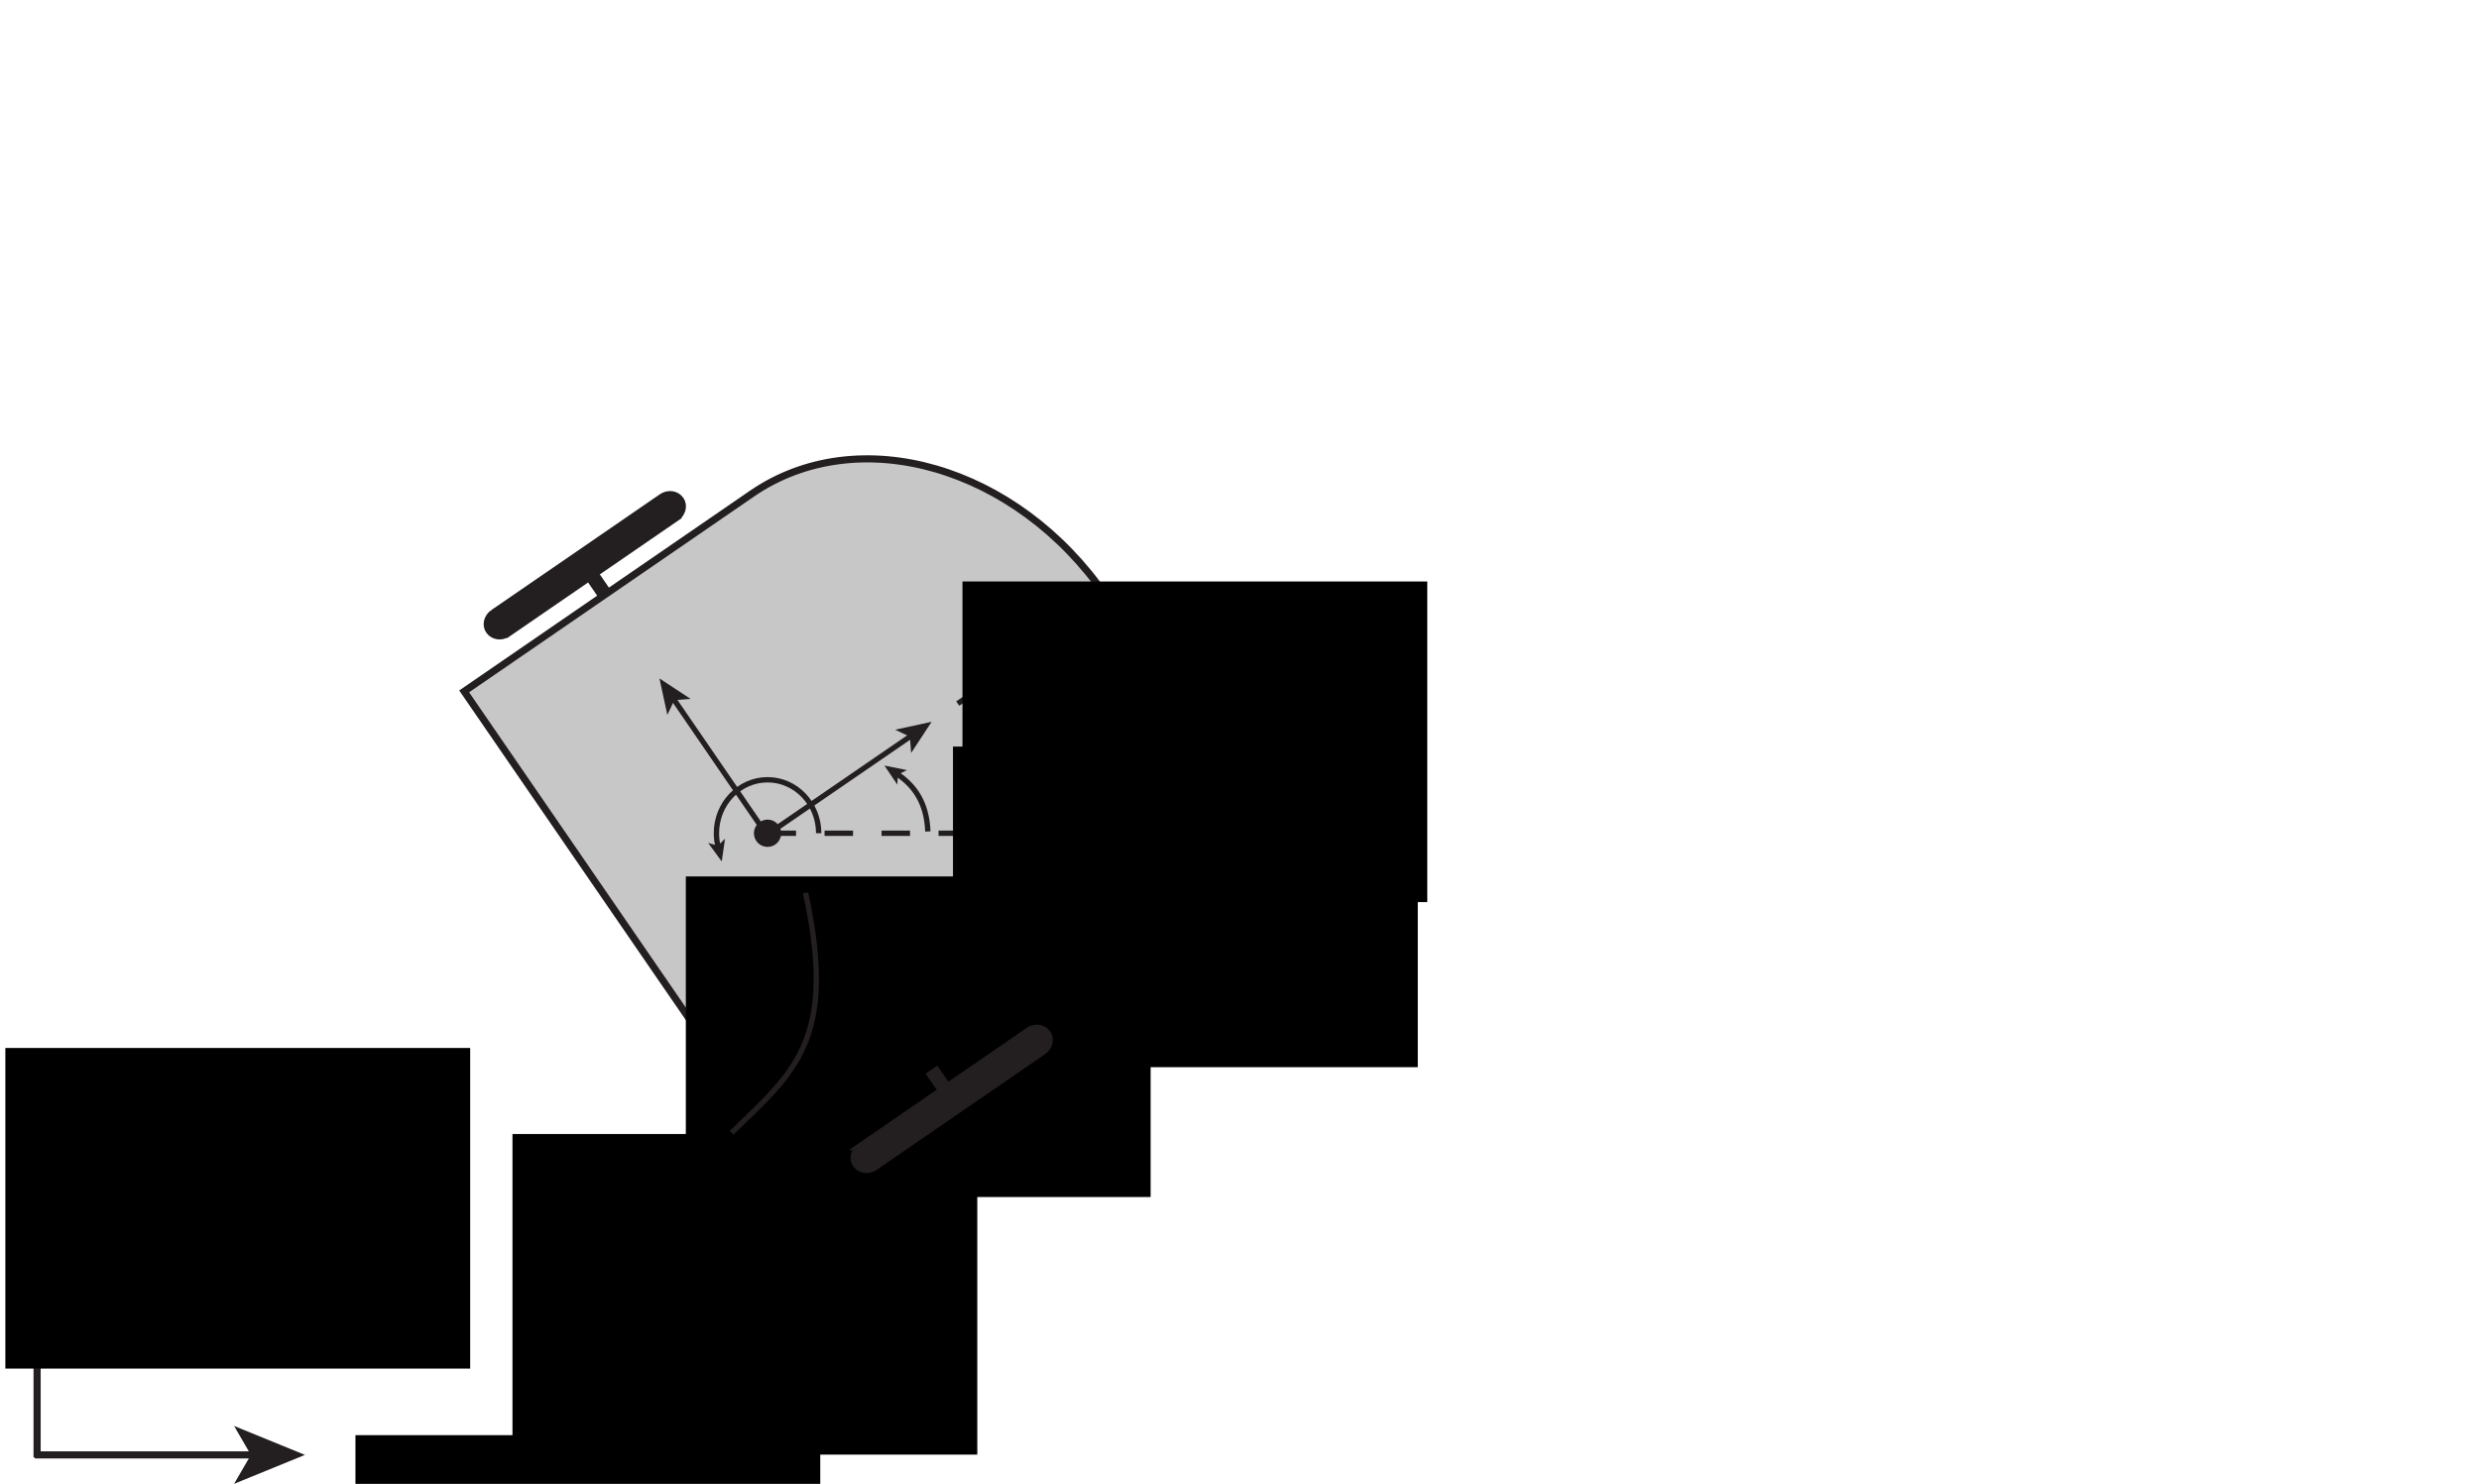 <?xml version="1.0" encoding="UTF-8" standalone="no"?>
<!-- Created with Inkscape (http://www.inkscape.org/) -->

<svg
   xmlns:dc="http://purl.org/dc/elements/1.1/"
   xmlns:cc="http://creativecommons.org/ns#"
   xmlns:rdf="http://www.w3.org/1999/02/22-rdf-syntax-ns#"
   xmlns:svg="http://www.w3.org/2000/svg"
   xmlns="http://www.w3.org/2000/svg"
   xmlns:sodipodi="http://sodipodi.sourceforge.net/DTD/sodipodi-0.dtd"
   xmlns:inkscape="http://www.inkscape.org/namespaces/inkscape"
   id="svg3374"
   version="1.1"
   inkscape:version="0.91 r13725"
   xml:space="preserve"
   width="435"
   height="260.45"
   viewBox="0 0 435 260.45"
   sodipodi:docname="robot_pose_2d.svg"><defs
     id="defs3378" /><sodipodi:namedview
     pagecolor="#ffffff"
     bordercolor="#666666"
     borderopacity="1"
     objecttolerance="10"
     gridtolerance="10"
     guidetolerance="10"
     inkscape:pageopacity="0"
     inkscape:pageshadow="2"
     inkscape:window-width="1221"
     inkscape:window-height="802"
     id="namedview3376"
     showgrid="false"
     inkscape:zoom="2.2367816"
     inkscape:cx="241.27683"
     inkscape:cy="80.09228"
     inkscape:window-x="74"
     inkscape:window-y="27"
     inkscape:window-maximized="0"
     inkscape:current-layer="g3384" /><g
     id="g3382"
     inkscape:groupmode="layer"
     inkscape:label="ink_ext_XXXXXX"
     transform="matrix(1.25,0,0,-1.25,0,260.45)"><g
       id="g3384"
       transform="scale(0.1,0.1)"><path
         d="m 1110.42,445.23 -458.818,667.53 403.828,277.56 c 48.3,33.19 104.21,48.97 161.96,48.97 121.09,0 250.38,-69.31 335.2,-192.7 127.78,-185.93 111.29,-418.961 -36.39,-522.442 L 1110.42,445.23 m 403.83,277.559 c 0.66,0.449 1.3,0.91 1.95,1.359 l 4.17,2.872 -6.12,-4.231"
         style="fill:#c8c7c7;fill-opacity:1;fill-rule:nonzero;stroke:none"
         id="path3386"
         inkscape:connector-curvature="0" /><path
         d="M 1520.37,727 1110.39,445.219 651.594,1112.76 1055.41,1390.3 c 149.56,102.79 371.91,38.53 497.15,-143.67 128.36,-186.77 111.2,-421.079 -38.35,-523.868 l 6.16,4.238 z"
         style="fill:none;stroke:#231f20;stroke-width:10;stroke-linecap:butt;stroke-linejoin:miter;stroke-miterlimit:4;stroke-dasharray:none;stroke-opacity:1"
         id="path3388"
         inkscape:connector-curvature="0" /><path
         d="m 52.074,375.738 0,-338.687"
         style="fill:none;stroke:#231f20;stroke-width:10;stroke-linecap:butt;stroke-linejoin:miter;stroke-miterlimit:4;stroke-dasharray:none;stroke-opacity:1"
         id="path3390"
         inkscape:connector-curvature="0" /><path
         d="M 52.074,446.34 92.723,346.852 52.074,370.461 11.43,346.852 52.074,446.34"
         style="fill:#231f20;fill-opacity:1;fill-rule:nonzero;stroke:none"
         id="path3392"
         inkscape:connector-curvature="0" /><path
         d="m 357.48,40.648 -308.691,0"
         style="fill:none;stroke:#231f20;stroke-width:10;stroke-linecap:butt;stroke-linejoin:miter;stroke-miterlimit:4;stroke-dasharray:none;stroke-opacity:1"
         id="path3394"
         inkscape:connector-curvature="0" /><path
         d="M 428.086,40.648 328.59,0 352.203,40.648 328.59,81.301 428.086,40.648"
         style="fill:#231f20;fill-opacity:1;fill-rule:nonzero;stroke:none"
         id="path3396"
         inkscape:connector-curvature="0" /><path
         d="M 945.191,1102.58 1078.63,908.121"
         style="fill:none;stroke:#231f20;stroke-width:7.5;stroke-linecap:butt;stroke-linejoin:miter;stroke-miterlimit:4;stroke-dasharray:none;stroke-opacity:1"
         id="path3398"
         inkscape:connector-curvature="0" /><path
         d="m 925.715,1130.96 43.781,-28.78 -22.851,-1.72 -9.825,-20.7 -11.105,51.2"
         style="fill:#231f20;fill-opacity:1;fill-rule:nonzero;stroke:none"
         id="path3400"
         inkscape:connector-curvature="0" /><path
         d="M 1279.43,1050.58 1072.87,908.84"
         style="fill:none;stroke:#231f20;stroke-width:7.5;stroke-linecap:butt;stroke-linejoin:miter;stroke-miterlimit:4;stroke-dasharray:none;stroke-opacity:1"
         id="path3402"
         inkscape:connector-curvature="0" /><path
         d="m 1307.81,1070.05 -28.78,-43.77 -1.72,22.85 -20.7,9.82 51.2,11.1"
         style="fill:#231f20;fill-opacity:1;fill-rule:nonzero;stroke:none"
         id="path3404"
         inkscape:connector-curvature="0" /><path
         d="m 1459.05,1174.27 -114.59,-78.61"
         style="fill:none;stroke:#231f20;stroke-width:7.5;stroke-linecap:butt;stroke-linejoin:miter;stroke-miterlimit:4;stroke-dasharray:none;stroke-opacity:1"
         id="path3414"
         inkscape:connector-curvature="0" /><path
         d="m 1457.43,1173.15 c -7.08,1.32 -14.78,8.25 -18.9,13.91 11.06,-3.79 23.18,-5.4 34.83,-2.98 -6.57,-9.83 -8.81,-21.9 -9.77,-33.56 -3.74,6.51 -7.36,15.03 -6.16,22.63"
         style="fill:#231f20;fill-opacity:1;fill-rule:nonzero;stroke:none"
         id="path3416"
         inkscape:connector-curvature="0" /><path
         d="m 1085.52,901.859 c -6.45,-4.418 -15.27,-2.781 -19.7,3.672 -4.43,6.457 -2.79,15.278 3.66,19.699 6.46,4.43 15.28,2.79 19.71,-3.652 4.43,-6.469 2.78,-15.289 -3.67,-19.719"
         style="fill:#231f20;fill-opacity:1;fill-rule:nonzero;stroke:none"
         id="path3418"
         inkscape:connector-curvature="0" /><path
         d="m 1085.52,901.859 c -6.45,-4.418 -15.27,-2.781 -19.7,3.672 -4.43,6.457 -2.79,15.278 3.66,19.699 6.46,4.43 15.28,2.79 19.71,-3.652 4.43,-6.469 2.78,-15.289 -3.67,-19.719 z"
         style="fill:none;stroke:#231f20;stroke-width:10;stroke-linecap:butt;stroke-linejoin:miter;stroke-miterlimit:4;stroke-dasharray:none;stroke-opacity:1"
         id="path3420"
         inkscape:connector-curvature="0" /><path
         d="m 1077.5,913.551 462.5,0"
         style="fill:none;stroke:#231f20;stroke-width:7.5;stroke-linecap:butt;stroke-linejoin:miter;stroke-miterlimit:4;stroke-dasharray:40, 40;stroke-dashoffset:0;stroke-opacity:1"
         id="path3422"
         inkscape:connector-curvature="0" /><path
         d="m 1302.5,916.051 c -1.57,40.41 -18.8,64.48 -43.33,80.828"
         style="fill:none;stroke:#231f20;stroke-width:7.5;stroke-linecap:butt;stroke-linejoin:miter;stroke-miterlimit:4;stroke-dasharray:none;stroke-opacity:1"
         id="path3424"
         inkscape:connector-curvature="0" /><path
         d="m 1241.54,1008.63 31.6,-6.41 -12.66,-6.22 -0.86,-14.07 -18.08,26.7"
         style="fill:#231f20;fill-opacity:1;fill-rule:nonzero;stroke:none"
         id="path3426"
         inkscape:connector-curvature="0" /><g
         id="g3428"
         transform="scale(10,10)"><flowRoot
           xml:space="preserve"
           id="flowRoot4360"
           style="font-style:normal;font-weight:normal;font-size:12.5px;line-height:125%;font-family:sans-serif;letter-spacing:0px;word-spacing:0px;fill:#000000;fill-opacity:1;stroke:none;stroke-width:1px;stroke-linecap:butt;stroke-linejoin:miter;stroke-opacity:1"
           transform="matrix(0.8,0,0,-0.8,-7.845,201.279)"><flowRegion
             id="flowRegion4362"><rect
               id="rect4364"
               width="81.561"
               height="56.271"
               x="10.748"
               y="175.096"
               style="font-size:12.5px" /></flowRegion><flowPara
             id="flowPara4366">$Y_w$</flowPara></flowRoot><flowRoot
           transform="matrix(0.8,0,0,-0.8,41.3,146.91)"
           style="font-style:normal;font-weight:normal;font-size:12.5px;line-height:125%;font-family:sans-serif;letter-spacing:0px;word-spacing:0px;fill:#000000;fill-opacity:1;stroke:none;stroke-width:1px;stroke-linecap:butt;stroke-linejoin:miter;stroke-opacity:1"
           id="flowRoot4376"
           xml:space="preserve"><flowRegion
             id="flowRegion4378"><rect
               style="font-size:12.5px"
               y="175.096"
               x="10.748"
               height="56.271"
               width="81.561"
               id="rect4380" /></flowRegion><flowPara
             id="flowPara4382">$X_w$</flowPara></flowRoot><flowRoot
           transform="matrix(0.8,0,0,-0.8,125.181,243.601)"
           style="font-style:normal;font-weight:normal;font-size:12.5px;line-height:125%;font-family:sans-serif;letter-spacing:0px;word-spacing:0px;fill:#000000;fill-opacity:1;stroke:none;stroke-width:1px;stroke-linecap:butt;stroke-linejoin:miter;stroke-opacity:1"
           id="flowRoot4441"
           xml:space="preserve"><flowRegion
             id="flowRegion4443"><rect
               style="font-size:12.5px"
               y="175.096"
               x="10.748"
               height="56.271"
               width="81.561"
               id="rect4445" /></flowRegion><flowPara
             id="flowPara4447">$\theta_t$</flowPara></flowRoot><flowRoot
           xml:space="preserve"
           id="flowRoot4449"
           style="font-style:normal;font-weight:normal;font-size:12.5px;line-height:125%;font-family:sans-serif;letter-spacing:0px;word-spacing:0px;fill:#000000;fill-opacity:1;stroke:none;stroke-width:1px;stroke-linecap:butt;stroke-linejoin:miter;stroke-opacity:1"
           transform="matrix(0.8,0,0,-0.8,87.677,225.367)"><flowRegion
             id="flowRegion4451"><rect
               id="rect4453"
               width="81.561"
               height="56.271"
               x="10.748"
               y="175.096"
               style="font-size:12.5px" /></flowRegion><flowPara
             id="flowPara4455">$\omega_t$</flowPara></flowRoot><flowRoot
           xml:space="preserve"
           id="flowRoot4457"
           style="font-style:normal;font-weight:normal;font-size:12.5px;line-height:125%;font-family:sans-serif;letter-spacing:0px;word-spacing:0px;fill:#000000;fill-opacity:1;stroke:none;stroke-width:1px;stroke-linecap:butt;stroke-linejoin:miter;stroke-opacity:1"
           transform="matrix(0.8,0,0,-0.8,126.513,266.785)"><flowRegion
             id="flowRegion4459"><rect
               id="rect4461"
               width="81.561"
               height="56.271"
               x="10.748"
               y="175.096"
               style="font-size:12.5px" /></flowRegion><flowPara
             id="flowPara4463">$v_x$</flowPara></flowRoot><flowRoot
           xml:space="preserve"
           id="flowRoot4489"
           style="font-style:normal;font-weight:normal;font-size:12.5px;line-height:125%;font-family:sans-serif;letter-spacing:0px;word-spacing:0px;fill:#000000;fill-opacity:1;stroke:none;stroke-width:1px;stroke-linecap:butt;stroke-linejoin:miter;stroke-opacity:1"
           transform="matrix(0.8,0,0,-0.8,63.344,189.199)"><flowRegion
             id="flowRegion4491"><rect
               id="rect4493"
               width="81.561"
               height="56.271"
               x="10.748"
               y="175.096"
               style="font-size:12.5px" /></flowRegion><flowPara
             id="flowPara4495">$(x_t, y_t)$</flowPara></flowRoot></g><path
         d="m 1008.05,894.5 c -1.52,6.078 -2.33,12.469 -2.33,19.051 0,41.5 32.14,75.129 71.78,75.129 39.63,0 71.77,-33.629 71.77,-75.129"
         style="fill:none;stroke:#231f20;stroke-width:7.5;stroke-linecap:butt;stroke-linejoin:miter;stroke-miterlimit:4;stroke-dasharray:none;stroke-opacity:1"
         id="path3442"
         inkscape:connector-curvature="0" /><path
         d="m 1013.18,873.949 -19.059,26.012 13.549,-3.93 10.11,9.84 -4.6,-31.922"
         style="fill:#231f20;fill-opacity:1;fill-rule:nonzero;stroke:none"
         id="path3444"
         inkscape:connector-curvature="0" /><path
         d="m 949.434,1356.9 -236.766,-162.72 -0.051,0.06 c -8.73,-5.99 -20.332,-4.24 -25.945,3.93 -5.344,7.78 -2.609,18.92 6.121,24.92 l 0.051,-0.07 236.426,162.5 c 8.726,5.99 20.332,4.24 25.945,-3.92 5.344,-7.78 2.605,-18.93 -6.121,-24.94 l 0.34,0.24"
         style="fill:#231f20;fill-opacity:1;fill-rule:nonzero;stroke:none"
         id="path3452"
         inkscape:connector-curvature="0" /><path
         d="m 949.434,1356.9 -236.766,-162.72 -0.051,0.06 c -8.73,-5.99 -20.332,-4.24 -25.945,3.93 -5.344,7.78 -2.609,18.92 6.121,24.92 l 0.051,-0.07 236.426,162.5 c 8.726,5.99 20.332,4.24 25.945,-3.92 5.344,-7.78 2.605,-18.93 -6.121,-24.94 l 0.34,0.24 z"
         style="fill:none;stroke:#231f20;stroke-width:10;stroke-linecap:butt;stroke-linejoin:miter;stroke-miterlimit:4;stroke-dasharray:none;stroke-opacity:1"
         id="path3454"
         inkscape:connector-curvature="0" /><path
         d="m 821.055,1289.91 28.324,-41.21"
         style="fill:none;stroke:#231f20;stroke-width:20;stroke-linecap:butt;stroke-linejoin:miter;stroke-miterlimit:4;stroke-dasharray:none;stroke-opacity:1"
         id="path3456"
         inkscape:connector-curvature="0" /><path
         d="m 1207.48,473.488 236.77,162.742 0.06,-0.082 c 8.73,5.993 20.33,4.25 25.93,-3.91 5.36,-7.777 2.62,-18.937 -6.11,-24.937 l -0.06,0.078 -236.41,-162.488 c -8.73,-6.012 -20.34,-4.262 -25.95,3.91 -5.35,7.777 -2.61,18.929 6.12,24.929 l -0.35,-0.242"
         style="fill:#231f20;fill-opacity:1;fill-rule:nonzero;stroke:none"
         id="path3458"
         inkscape:connector-curvature="0" /><path
         d="m 1207.48,473.488 236.77,162.742 0.06,-0.082 c 8.73,5.993 20.33,4.25 25.93,-3.91 5.36,-7.777 2.62,-18.937 -6.11,-24.937 l -0.06,0.078 -236.41,-162.488 c -8.73,-6.012 -20.34,-4.262 -25.95,3.91 -5.35,7.777 -2.61,18.929 6.12,24.929 l -0.35,-0.242 z"
         style="fill:none;stroke:#231f20;stroke-width:10;stroke-linecap:butt;stroke-linejoin:miter;stroke-miterlimit:4;stroke-dasharray:none;stroke-opacity:1"
         id="path3460"
         inkscape:connector-curvature="0" /><path
         d="m 1335.86,540.488 -28.32,41.211"
         style="fill:none;stroke:#231f20;stroke-width:20;stroke-linecap:butt;stroke-linejoin:miter;stroke-miterlimit:4;stroke-dasharray:none;stroke-opacity:1"
         id="path3462"
         inkscape:connector-curvature="0" /><g
         id="g3464"
         transform="scale(10,10)" /><path
         d="m 1027.05,493 c 87.2,84.898 148.84,129.328 103.71,336.969"
         style="fill:none;stroke:#231f20;stroke-width:7.5;stroke-linecap:butt;stroke-linejoin:miter;stroke-miterlimit:4;stroke-dasharray:none;stroke-opacity:1"
         id="path3492"
         inkscape:connector-curvature="0" /></g></g></svg>